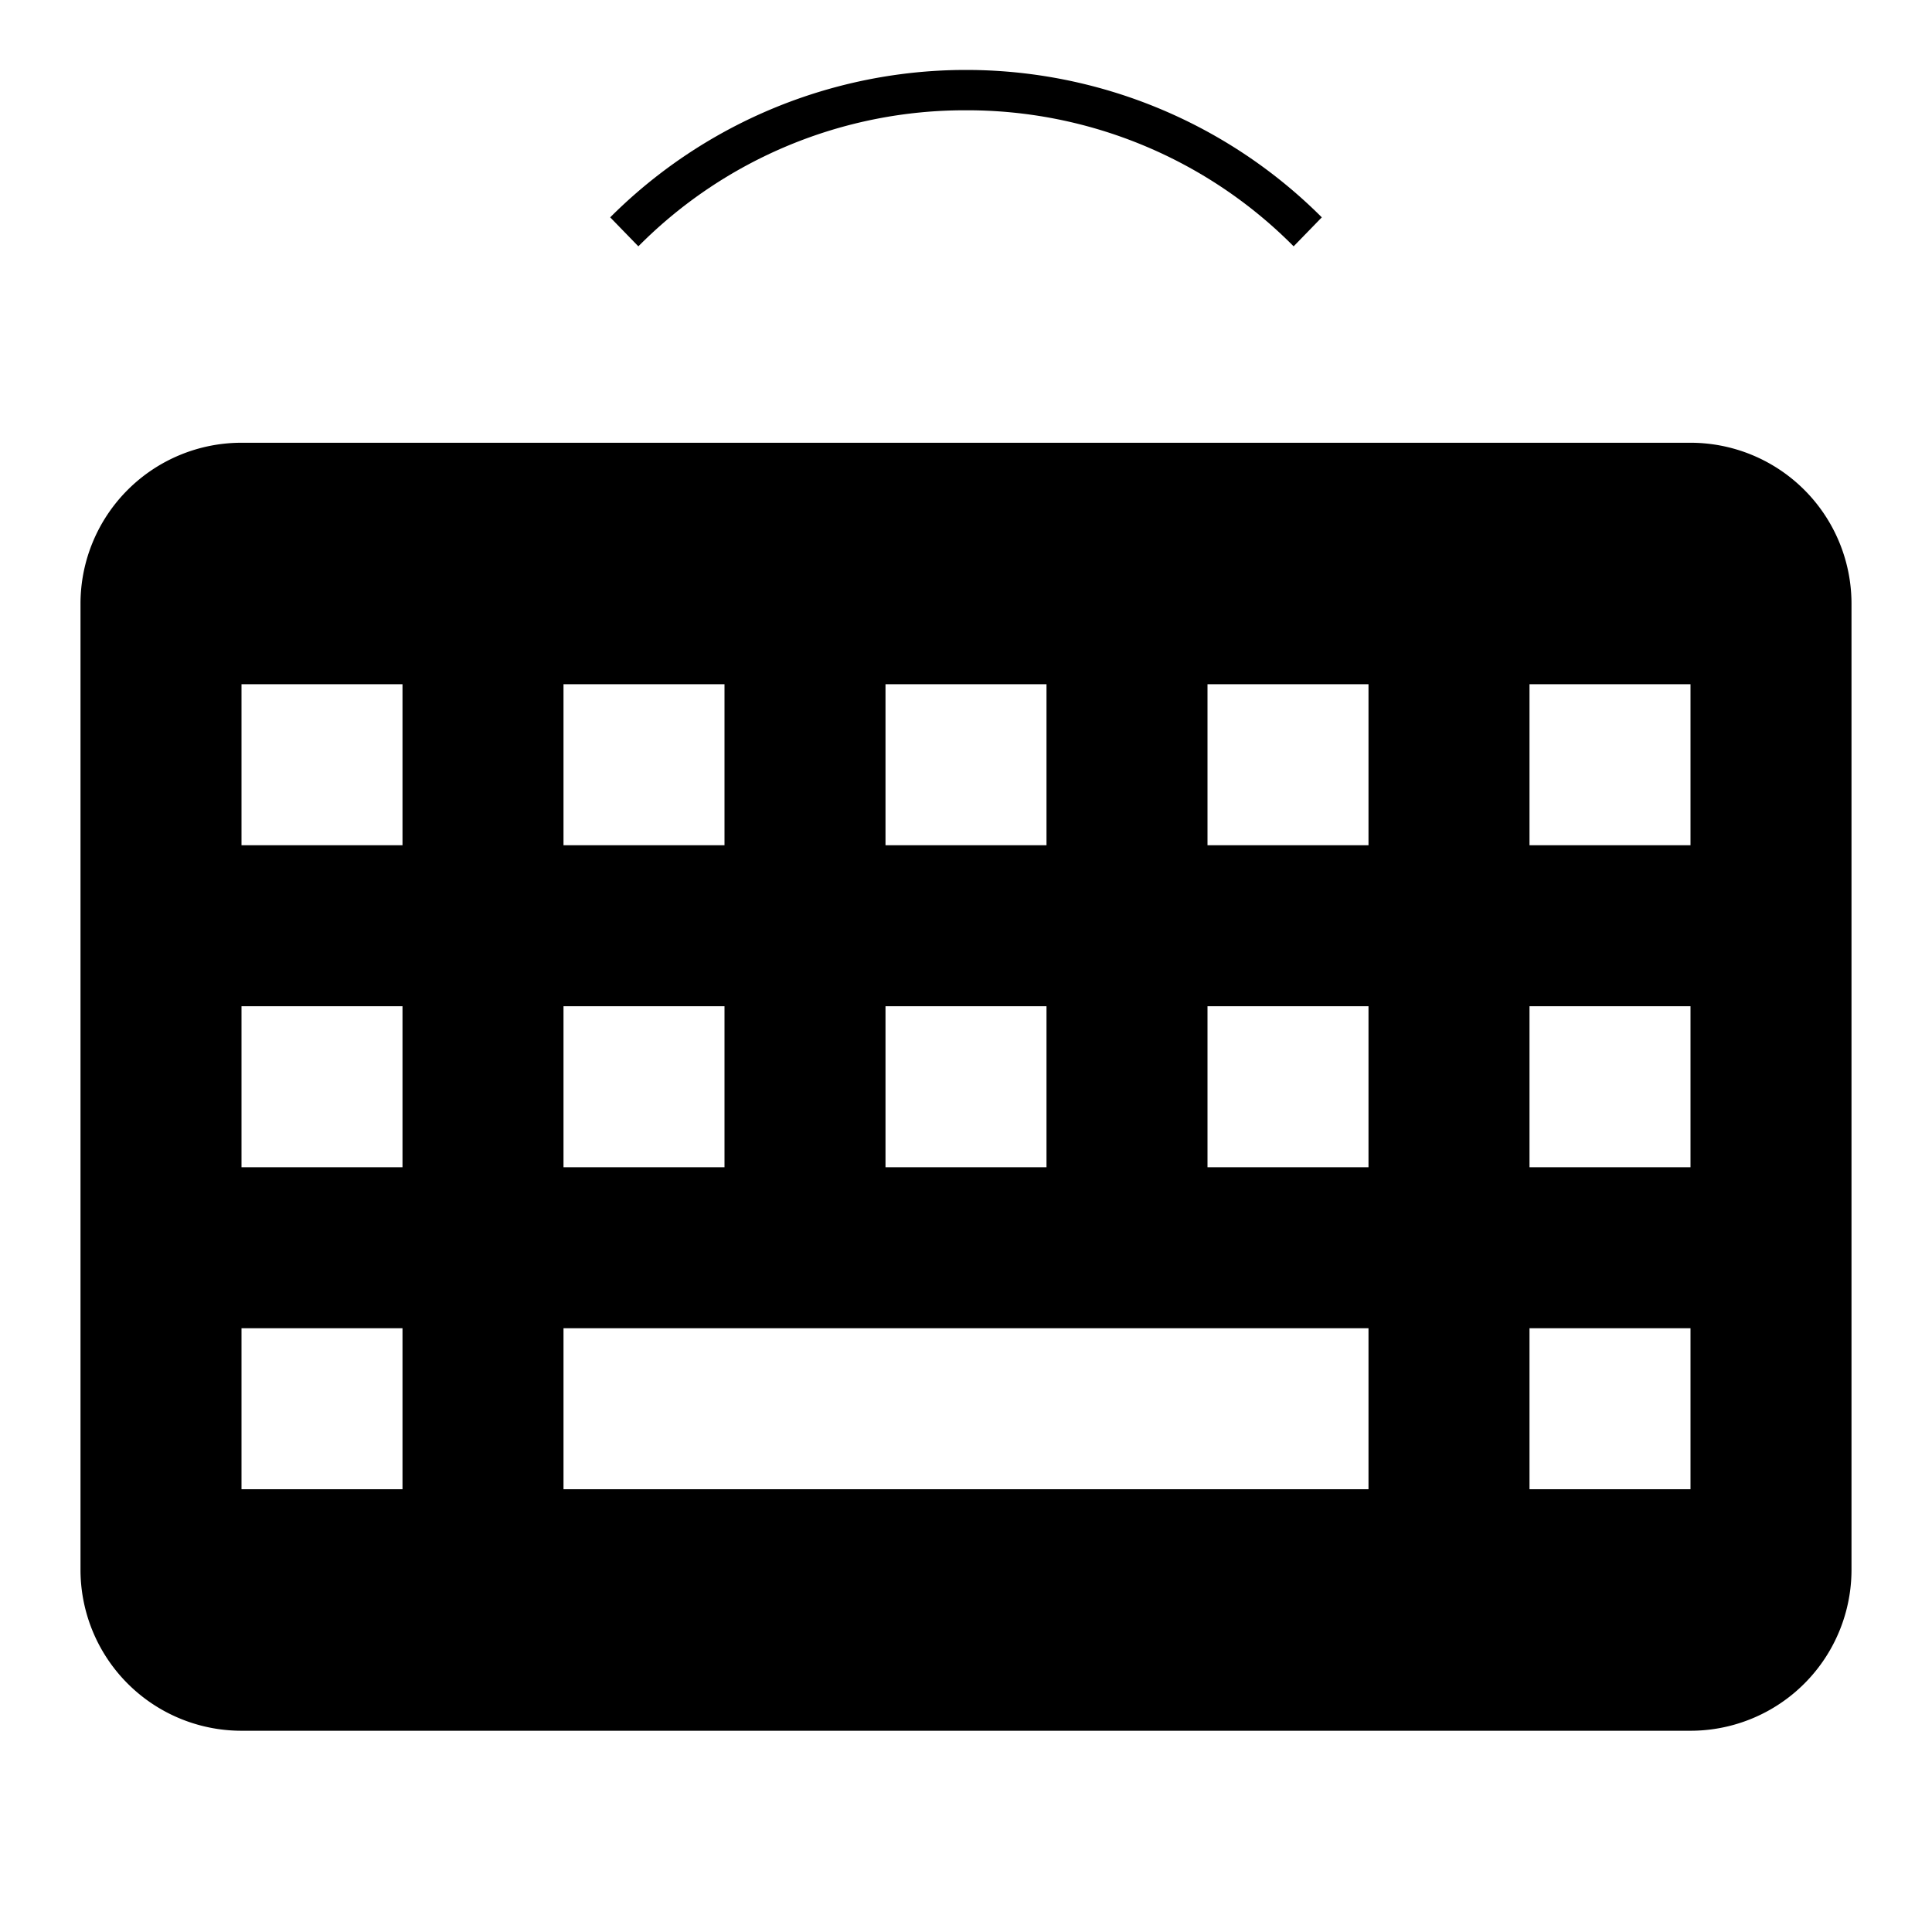 <svg id="Layer_1" data-name="Layer 1" xmlns="http://www.w3.org/2000/svg" viewBox="0 0 24 24"><title>iconoteka_keyboard_wireless_l_f</title><path d="M21,5.5H3a2,2,0,0,0-2,2v12a2,2,0,0,0,2,2H21a2,2,0,0,0,2-2V7.5A2,2,0,0,0,21,5.5Zm-10,3h2v2H11Zm0,4h2v2H11Zm-4-4H9v2H7Zm0,4H9v2H7Zm-2,6H3v-2H5Zm0-4H3v-2H5Zm0-4H3v-2H5Zm12,8H7v-2H17Zm0-4H15v-2h2Zm0-4H15v-2h2Zm4,8H19v-2h2Zm0-4H19v-2h2Zm0-4H19v-2h2ZM12,1.37a5.71,5.71,0,0,1,4.07,1.69l.35-.36a6.25,6.25,0,0,0-8.84,0l.35.36A5.71,5.71,0,0,1,12,1.37Z"/></svg>